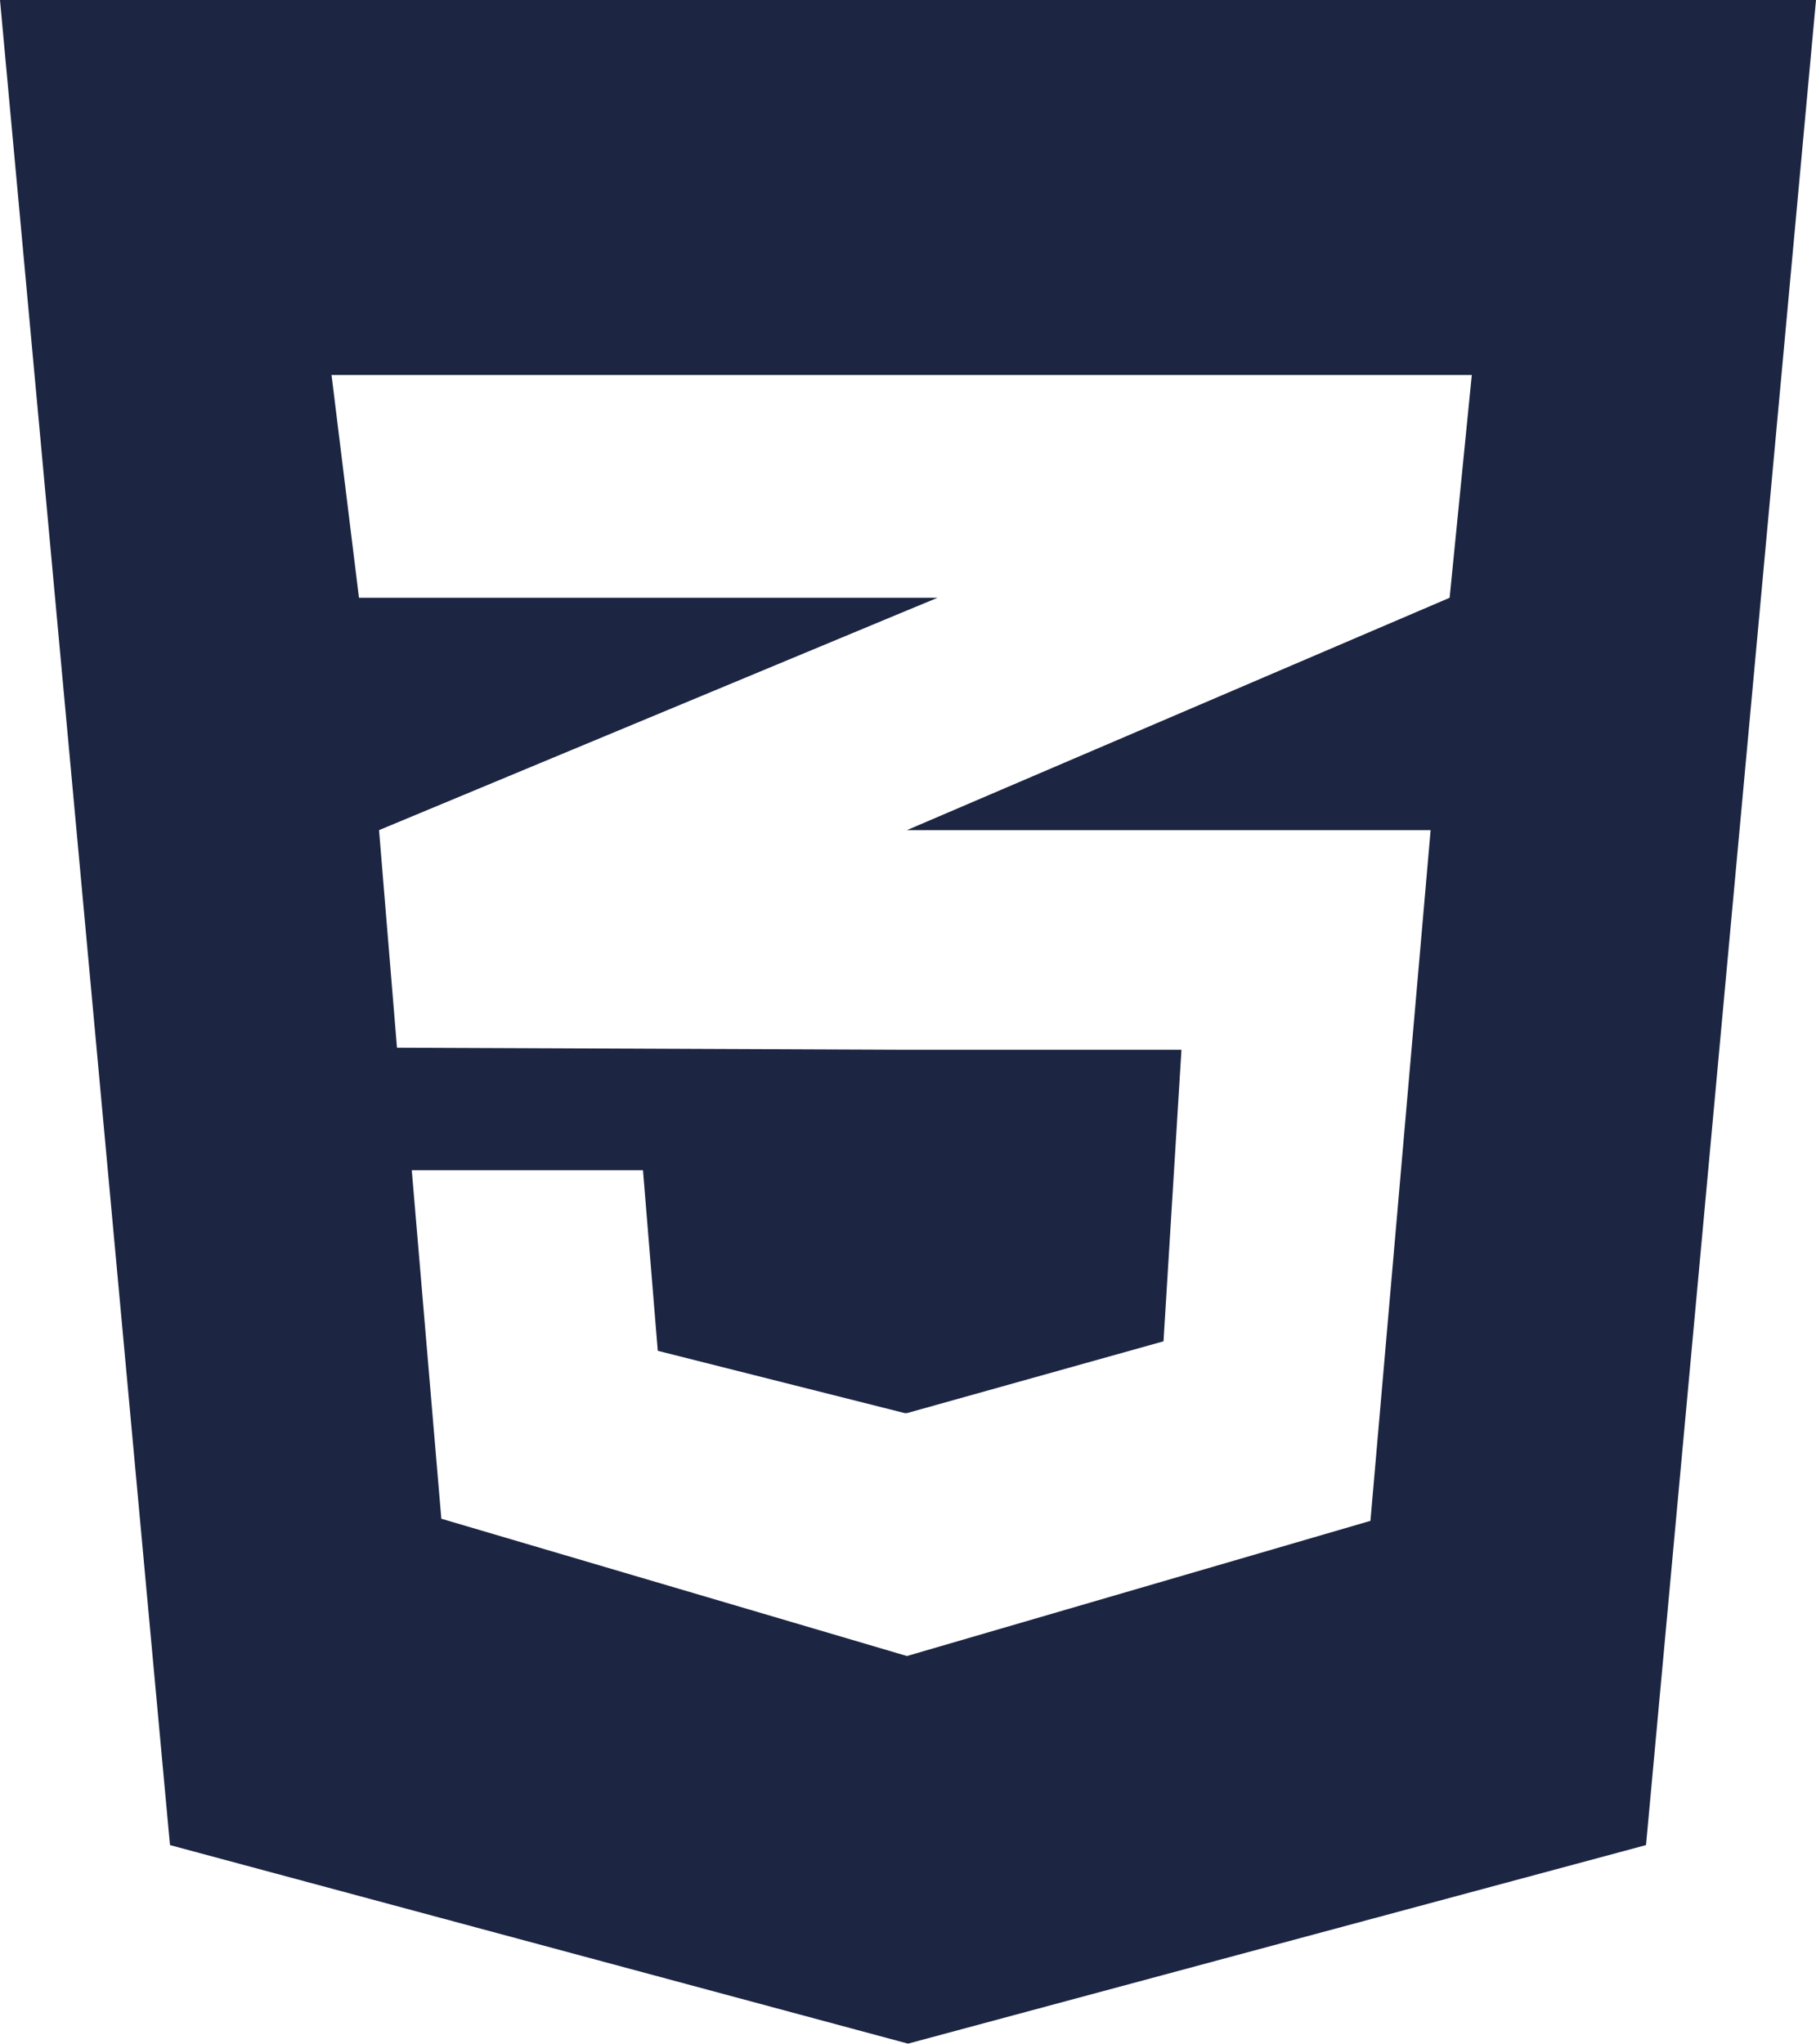 <?xml version="1.0" encoding="UTF-8"?>
<svg id="Capa_2" data-name="Capa 2" xmlns="http://www.w3.org/2000/svg" viewBox="0 0 17.2 19.35">
  <defs>
    <style>
      .cls-1 {
        fill: #1c2541;
      }
    </style>
  </defs>
  <g id="Capa_1-2" data-name="Capa 1">
    <g id="c133de6af664cd4f011a55de6b001b19">
      <path class="cls-1" d="M17.2,0l-1.61,17.47-6.99,1.88-6.99-1.88L0,0h17.2ZM13.95,3.55H3.14l.26,2.11h5.48l-.29.12-5,2.08.17,2.06,4.84.02h2.59s-.17,2.76-.17,2.76l-2.43.68h0s-.02,0-.02,0l-2.34-.59-.14-1.71h-2.19l.28,3.3,4.41,1.3h0s0,0,0,0l4.39-1.28.57-6.54h-4.97.01s5.14-2.2,5.14-2.2l.21-2.11Z"/>
    </g>
  </g>
</svg>